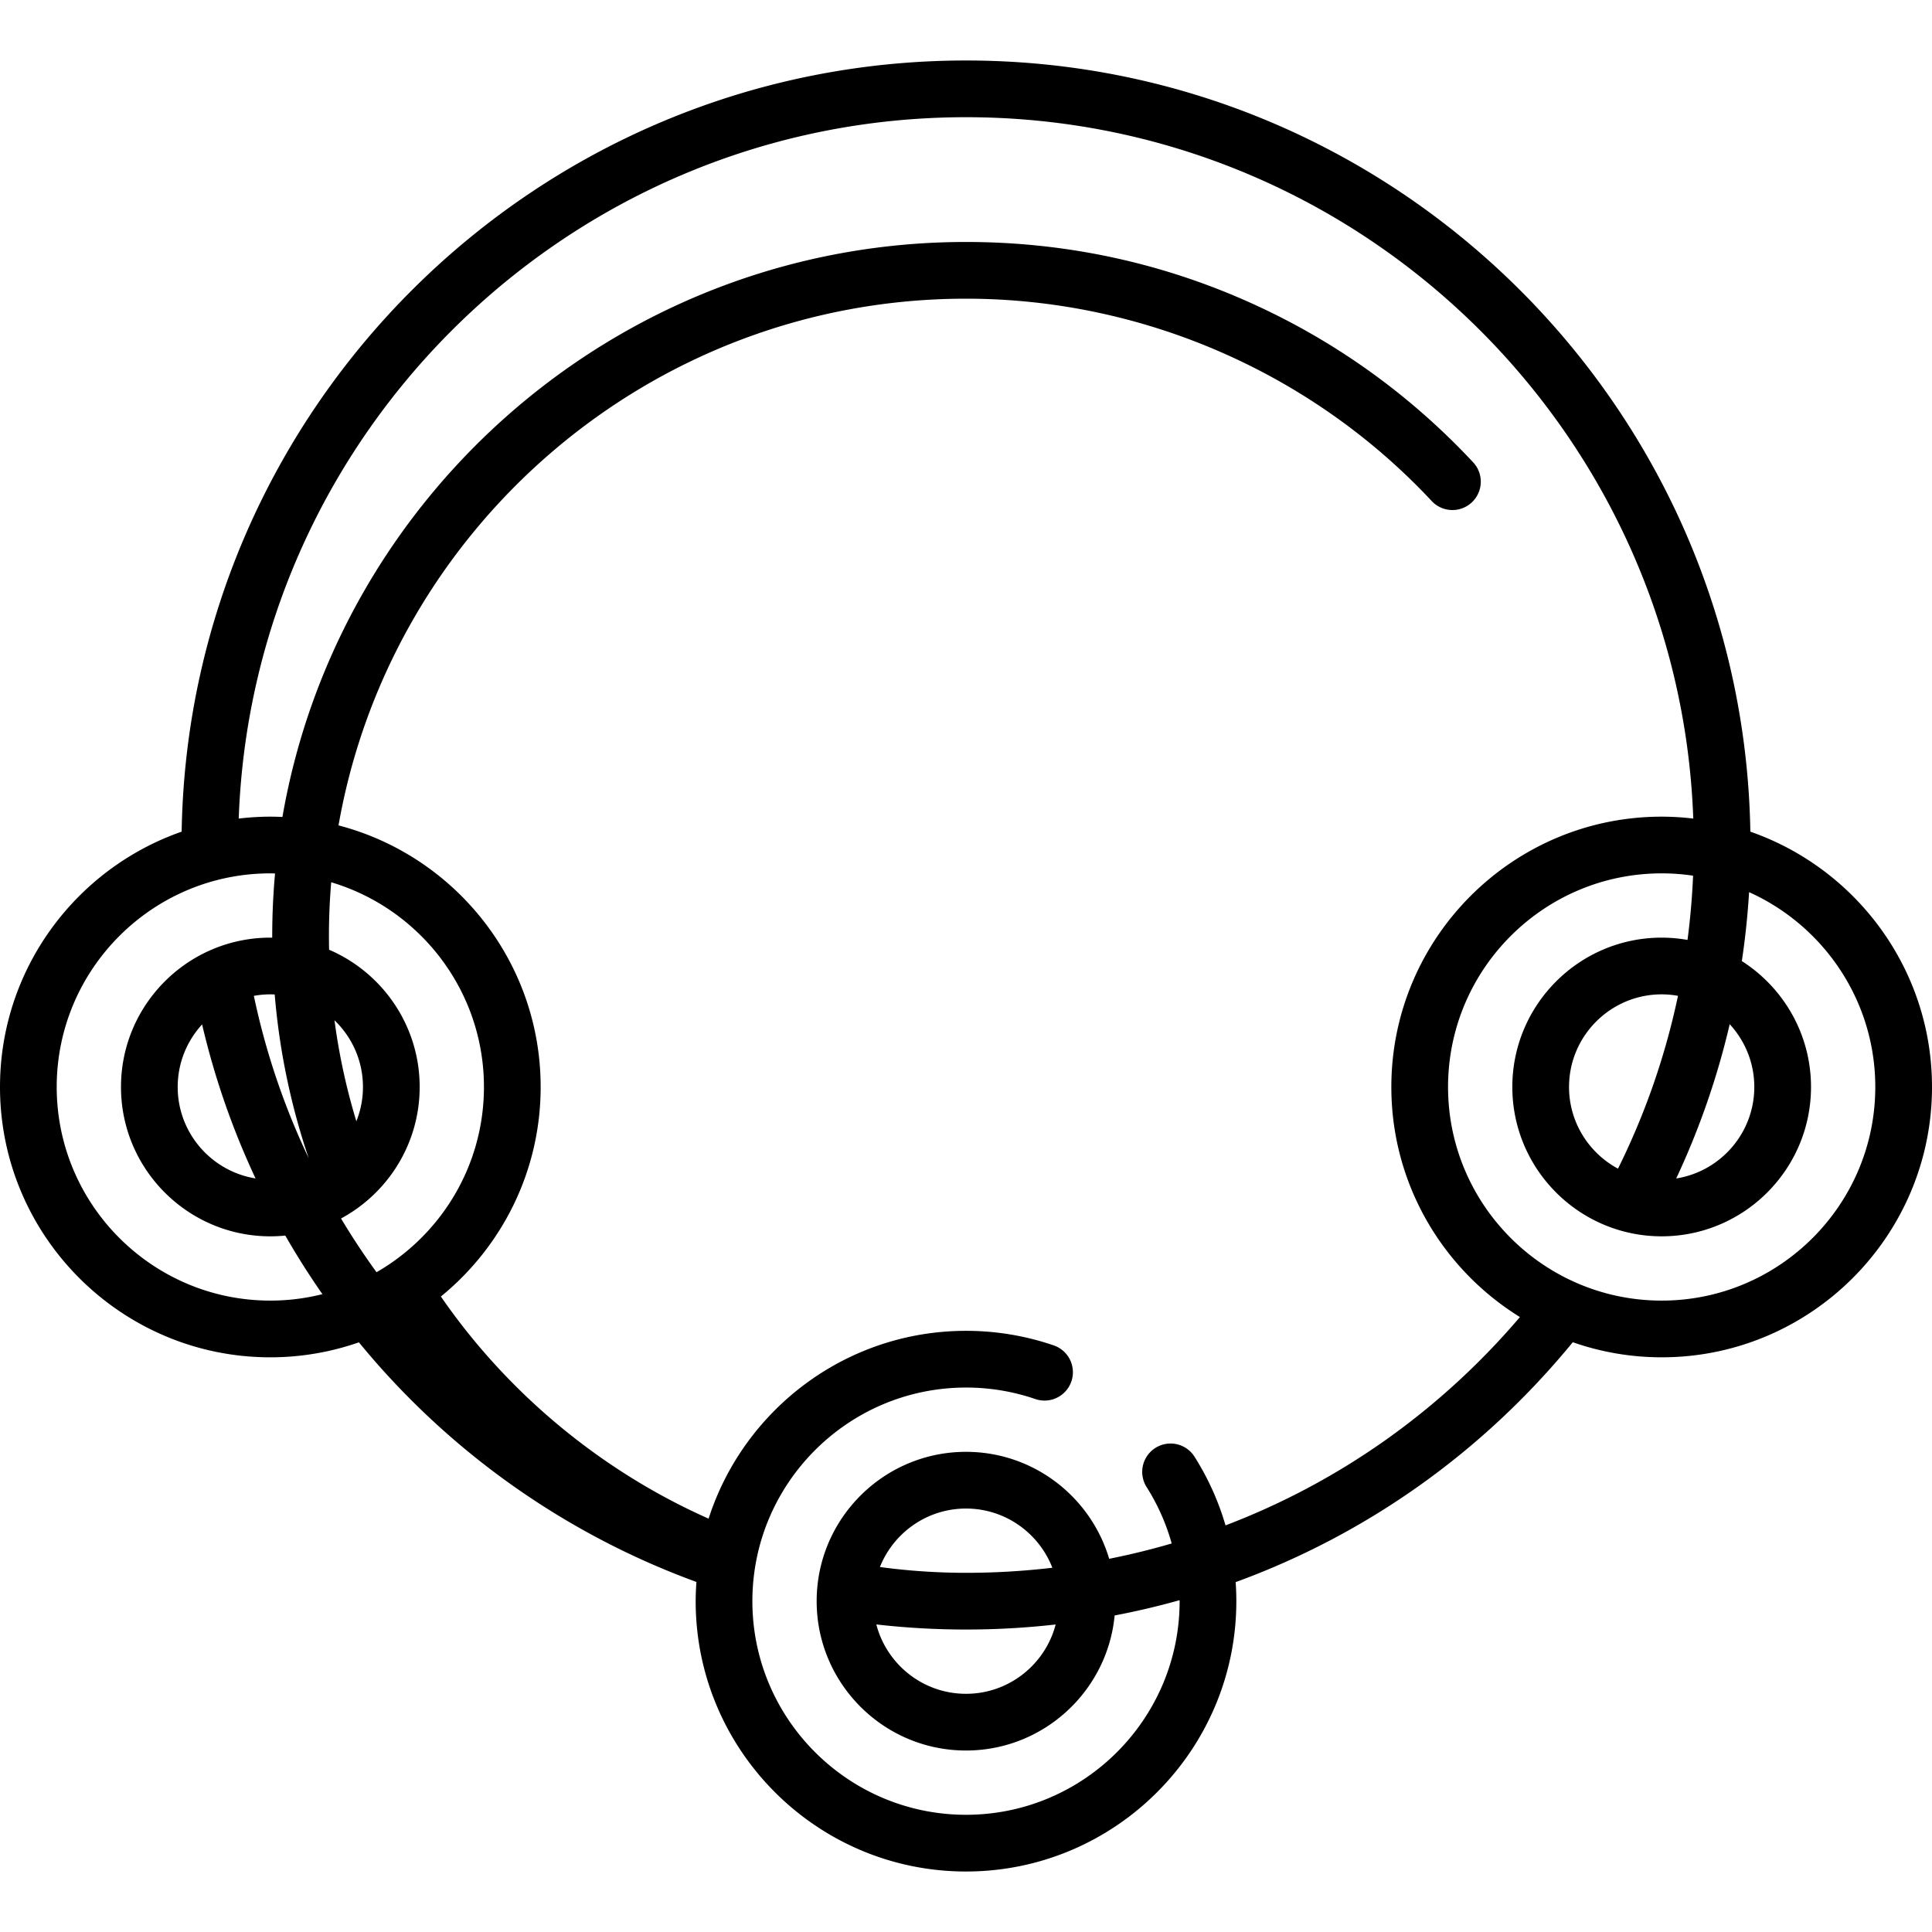 <svg xmlns="http://www.w3.org/2000/svg" viewBox="0 0 512 512"><path d="M463.861 220.401C461.965 107.388 369.458 16.031 256 16.031S50.035 107.388 48.139 220.401C20.148 230.153 0 256.792 0 288.063c0 39.502 32.138 71.64 71.64 71.64a71.3 71.3 0 0 0 23.476-3.971 207.848 207.848 0 0 0 89.446 63.505 72.127 72.127 0 0 0-.201 5.092c0 39.502 32.138 71.64 71.64 71.64s71.64-32.138 71.64-71.64c0-1.69-.06-3.375-.177-5.052 34.503-12.582 65.334-34.281 89.341-63.573a71.283 71.283 0 0 0 23.556 3.998c39.502 0 71.64-32.138 71.64-71.64-.001-31.27-20.149-57.909-48.14-67.661zm-5.47 51.026c4.042 4.378 6.517 10.222 6.517 16.635 0 12.225-8.984 22.389-20.695 24.243a207.39 207.39 0 0 0 14.178-40.878zm-29.604 38.277c-7.716-4.142-12.975-12.288-12.975-21.641 0-13.535 11.013-24.548 24.548-24.548 1.477 0 2.921.138 4.325.39a192.3 192.3 0 0 1-15.898 45.799zM71.64 344.673c-31.215 0-56.611-25.396-56.611-56.611s25.396-56.611 56.611-56.611c.419 0 .833.022 1.249.032a185.25 185.25 0 0 0-.748 16.5c0 .171.005.343.006.514-.169-.002-.337-.013-.507-.013-21.823 0-39.577 17.755-39.577 39.577S49.817 327.64 71.64 327.64c1.339 0 2.661-.068 3.966-.199a207.385 207.385 0 0 0 9.837 15.522 56.458 56.458 0 0 1-13.803 1.71zm-4.367-80.762a24.654 24.654 0 0 1 4.367-.397c.388 0 .774.011 1.157.029a182.51 182.51 0 0 0 9.008 43.383 192.095 192.095 0 0 1-14.532-43.015zm.453 48.384c-11.682-1.881-20.634-12.029-20.634-24.232 0-6.387 2.455-12.212 6.468-16.583a207.005 207.005 0 0 0 14.166 40.815zm32.057 24.856a192.052 192.052 0 0 1-9.403-14.238c12.395-6.692 20.838-19.803 20.838-34.85 0-16.297-9.903-30.32-24.006-36.38a175.136 175.136 0 0 1-.041-3.698c0-4.775.21-9.502.601-14.178 23.379 6.964 40.479 28.645 40.479 54.256-.001 20.975-11.475 39.307-28.468 49.088zm-11.139-66.768c4.645 4.469 7.544 10.74 7.544 17.68 0 3.209-.625 6.274-1.75 9.087a167.255 167.255 0 0 1-5.794-26.767zm236.132 133.858a71.29 71.29 0 0 0-8.215-18.197 7.514 7.514 0 1 0-12.698 8.04 56.232 56.232 0 0 1 6.647 14.952 192.124 192.124 0 0 1-16.567 4.06c-4.852-16.368-20.021-28.345-37.943-28.345-21.823 0-39.577 17.755-39.577 39.577 0 21.823 17.755 39.577 39.577 39.577 20.544 0 37.478-15.737 39.392-35.789a207.539 207.539 0 0 0 17.215-4.051c0 .087.005.174.005.262 0 31.215-25.396 56.611-56.611 56.611-31.215 0-56.612-25.396-56.612-56.611 0-31.215 25.396-56.611 56.611-56.611a56.528 56.528 0 0 1 18.442 3.069 7.515 7.515 0 0 0 4.894-14.21A71.512 71.512 0 0 0 256 352.686c-31.877 0-58.946 20.933-68.214 49.77-28.382-12.587-53.266-33.216-70.947-58.866 16.122-13.148 26.441-33.154 26.441-55.53 0-33.261-22.786-61.297-53.568-69.326C103.603 139.535 172.881 79.155 256 79.155c46.654 0 91.67 19.58 123.503 53.718a7.516 7.516 0 0 0 10.993-10.249c-17.031-18.265-37.191-32.645-59.919-42.742C307.044 69.427 281.953 64.125 256 64.125c-90.649 0-166.177 65.945-181.152 152.379a72.637 72.637 0 0 0-3.208-.081c-2.835 0-5.626.184-8.375.506C66.968 113.811 151.995 31.061 256 31.061s189.032 82.751 192.735 185.868a71.92 71.92 0 0 0-8.375-.506c-39.502 0-71.64 32.138-71.64 71.64 0 25.734 13.646 48.334 34.075 60.968-21.328 25.043-48.136 43.841-78.019 55.21zM256 431.843c8.001 0 15.931-.451 23.759-1.337-2.746 10.555-12.357 18.37-23.759 18.37-11.406 0-21.019-7.82-23.762-18.38A210.528 210.528 0 0 0 256 431.843zm-22.812-16.566c3.611-9.067 12.472-15.496 22.812-15.496 10.411 0 19.324 6.519 22.886 15.687A195.762 195.762 0 0 1 256 416.815a171.22 171.22 0 0 1-22.812-1.538zm207.172-70.604c-31.215 0-56.611-25.396-56.611-56.611s25.396-56.611 56.611-56.611c2.828 0 5.606.214 8.323.617a193.19 193.19 0 0 1-1.475 17.021 39.638 39.638 0 0 0-6.848-.605c-21.823 0-39.577 17.755-39.577 39.577s17.755 39.577 39.577 39.577 39.577-17.755 39.577-39.577c0-14.006-7.321-26.328-18.331-33.364a208.76 208.76 0 0 0 1.921-18.269c19.692 8.871 33.443 28.67 33.443 51.633.001 31.217-25.395 56.612-56.61 56.612z"/></svg>
